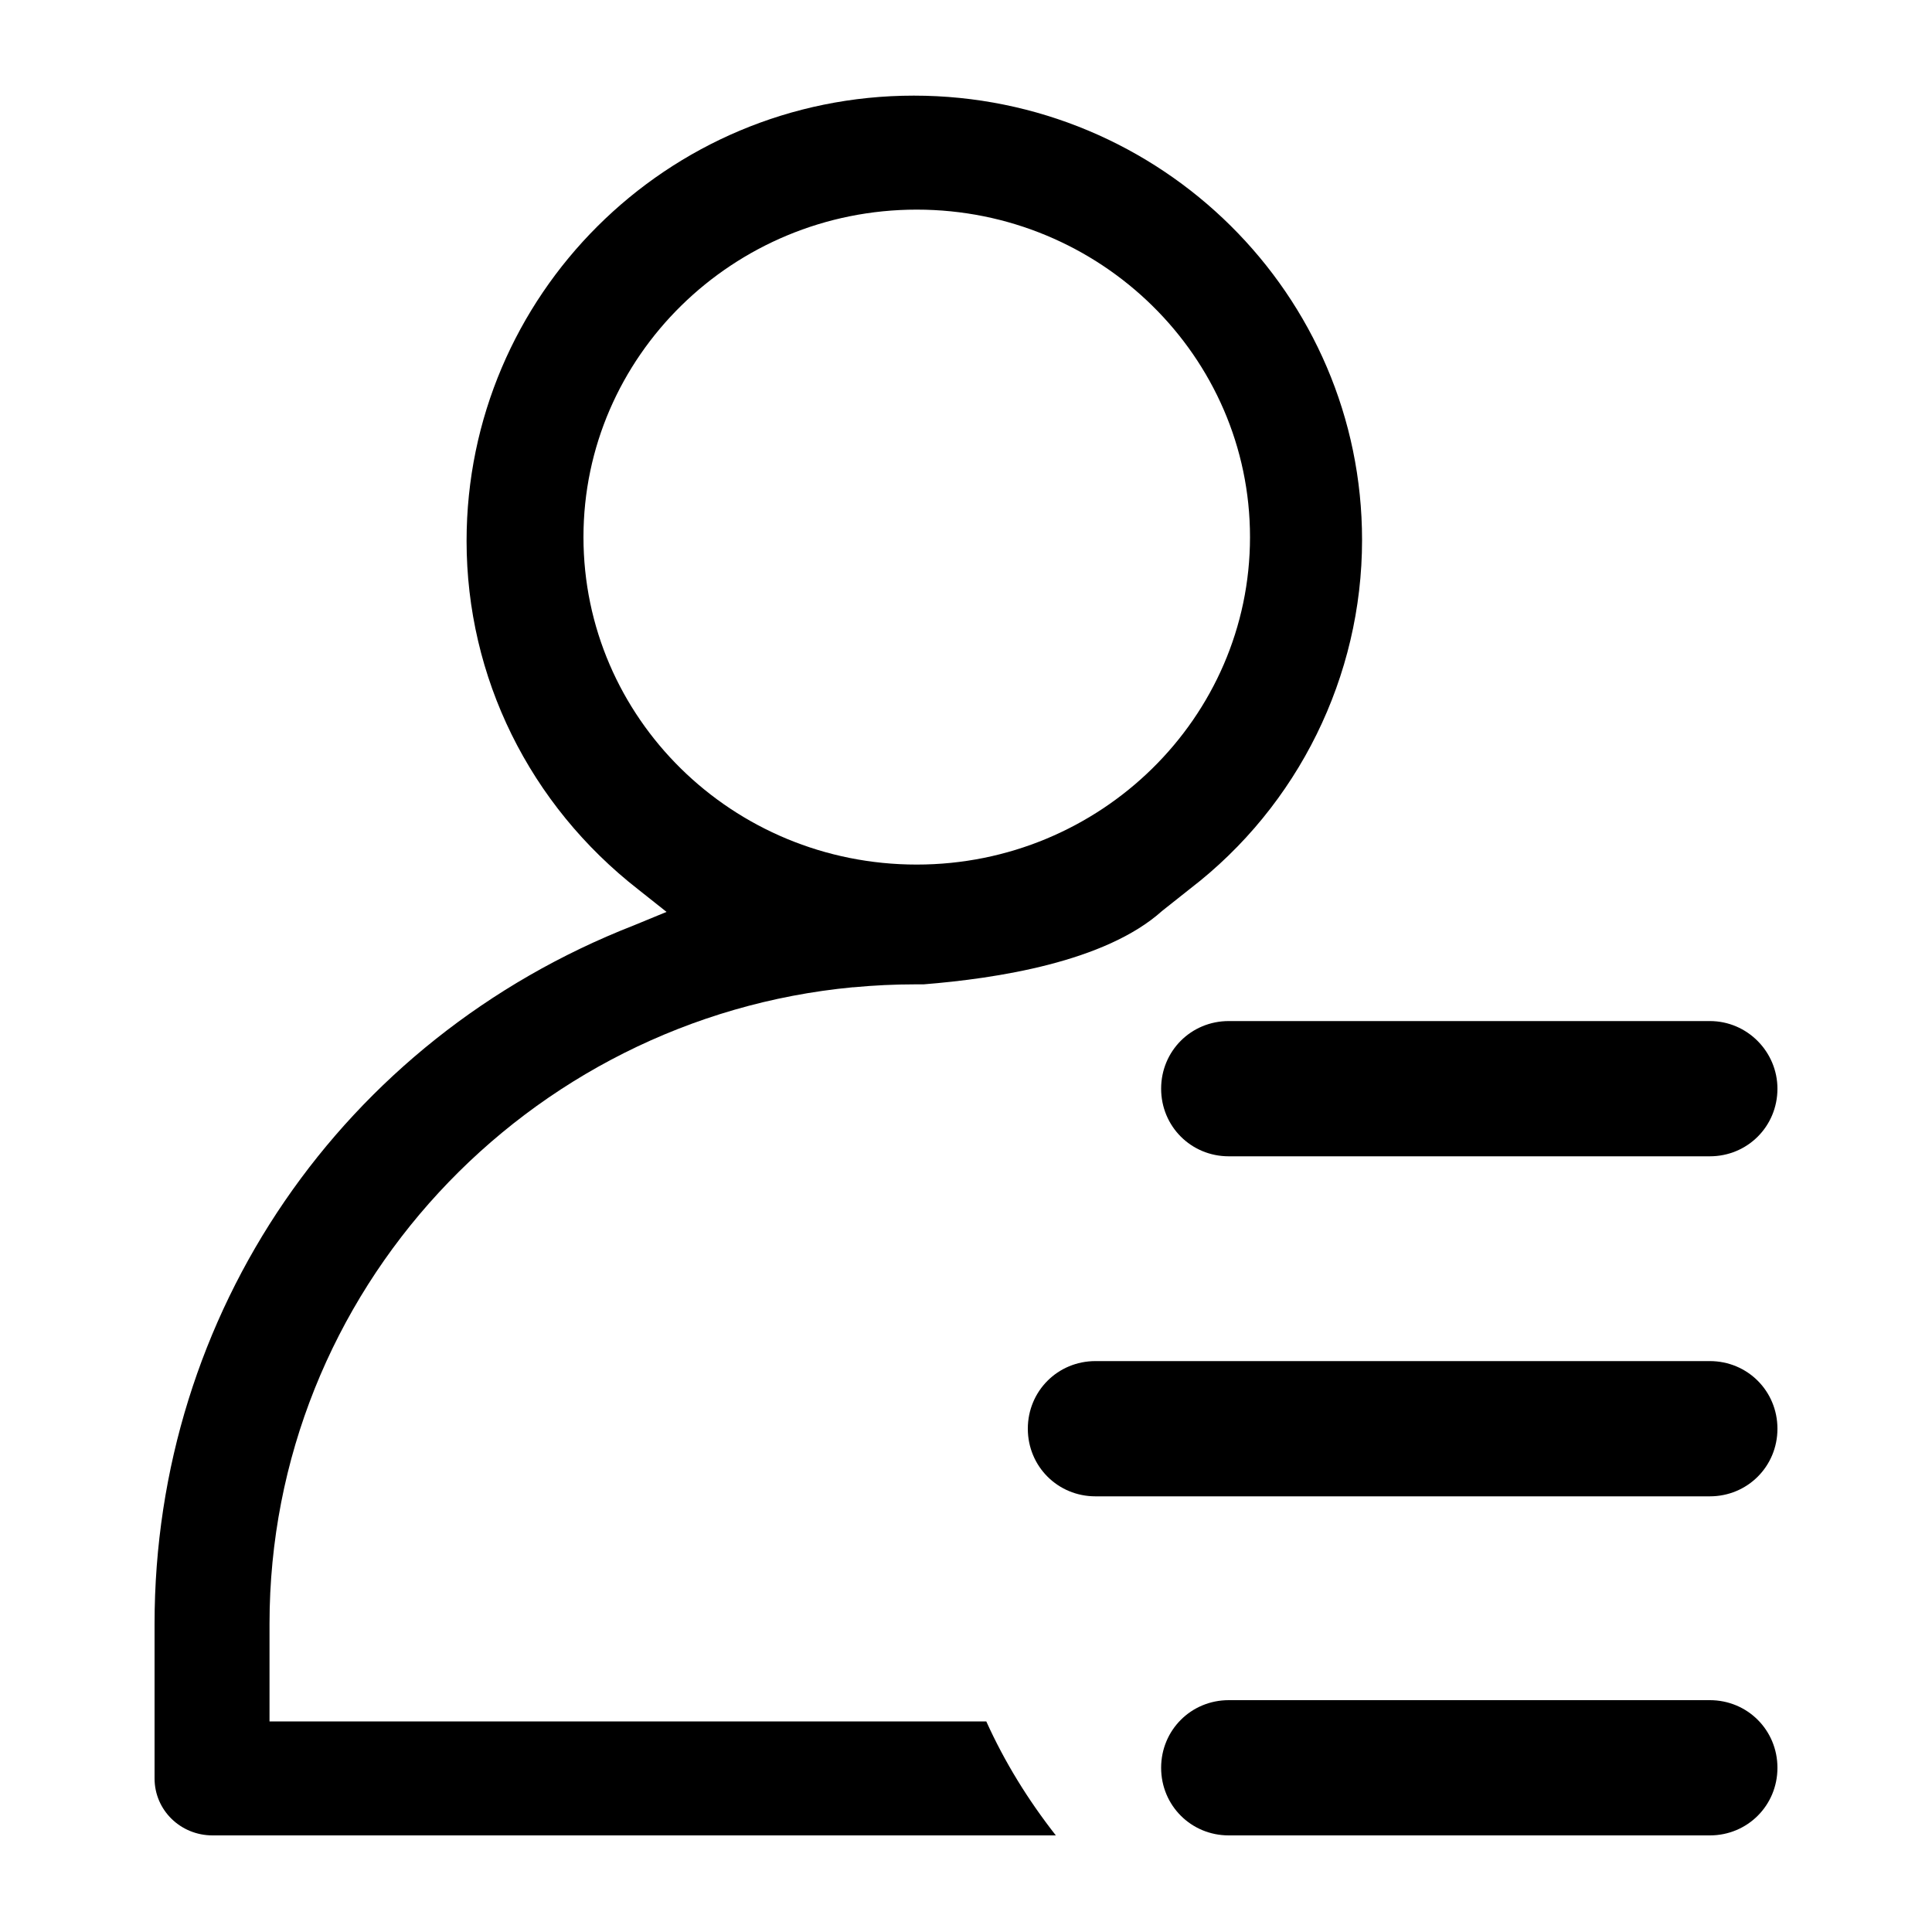 <?xml version="1.0" standalone="no"?><!DOCTYPE svg PUBLIC "-//W3C//DTD SVG 1.1//EN" "http://www.w3.org/Graphics/SVG/1.1/DTD/svg11.dtd"><svg t="1597219830762" class="icon" viewBox="0 0 1024 1024" version="1.1" xmlns="http://www.w3.org/2000/svg" p-id="1772" xmlns:xlink="http://www.w3.org/1999/xlink" width="200" height="200"><defs><style type="text/css"></style></defs><path d="M906.24 541.184h-254.976c-19.968 0-35.84 15.872-35.84 35.84s15.872 35.84 35.84 35.84H906.24c19.968 0 35.84-15.872 35.84-35.84 0-19.456-15.872-35.84-35.84-35.84zM906.24 721.408h-325.632c-19.968 0-35.84 15.872-35.84 35.84s15.872 35.84 35.84 35.84H906.24c19.968 0 35.84-15.872 35.84-35.84s-15.872-35.84-35.84-35.84zM906.24 901.12h-254.976c-19.968 0-35.84 15.872-35.84 35.84s15.872 35.84 35.84 35.84H906.24c19.968 0 35.84-15.872 35.84-35.84s-15.872-35.84-35.84-35.84z" p-id="1773"></path><path d="M142.848 912.384v-51.712c0-176.128 136.192-321.024 309.248-337.408h0.512c10.752-1.024 21.504-1.536 32.256-1.536h4.608c38.4-3.072 96.256-11.776 126.464-38.912l14.848-11.776c57.344-44.032 91.136-112.64 91.136-184.832 0-130.048-106.496-235.52-237.568-235.52S247.296 156.672 247.296 286.72c0 72.192 33.28 139.776 91.136 184.832l14.848 11.776-17.408 7.168C181.248 550.912 81.92 696.32 81.92 860.672v81.92c0 16.896 13.824 30.208 30.72 30.208h446.976c-14.848-18.944-27.136-38.912-36.864-60.416H142.848zM309.248 284.672c0-95.744 79.36-173.568 176.64-173.568s176.64 77.824 176.64 173.568-79.36 173.568-176.64 173.568c-97.792 0-176.64-77.824-176.64-173.568z" p-id="1774"></path></svg>